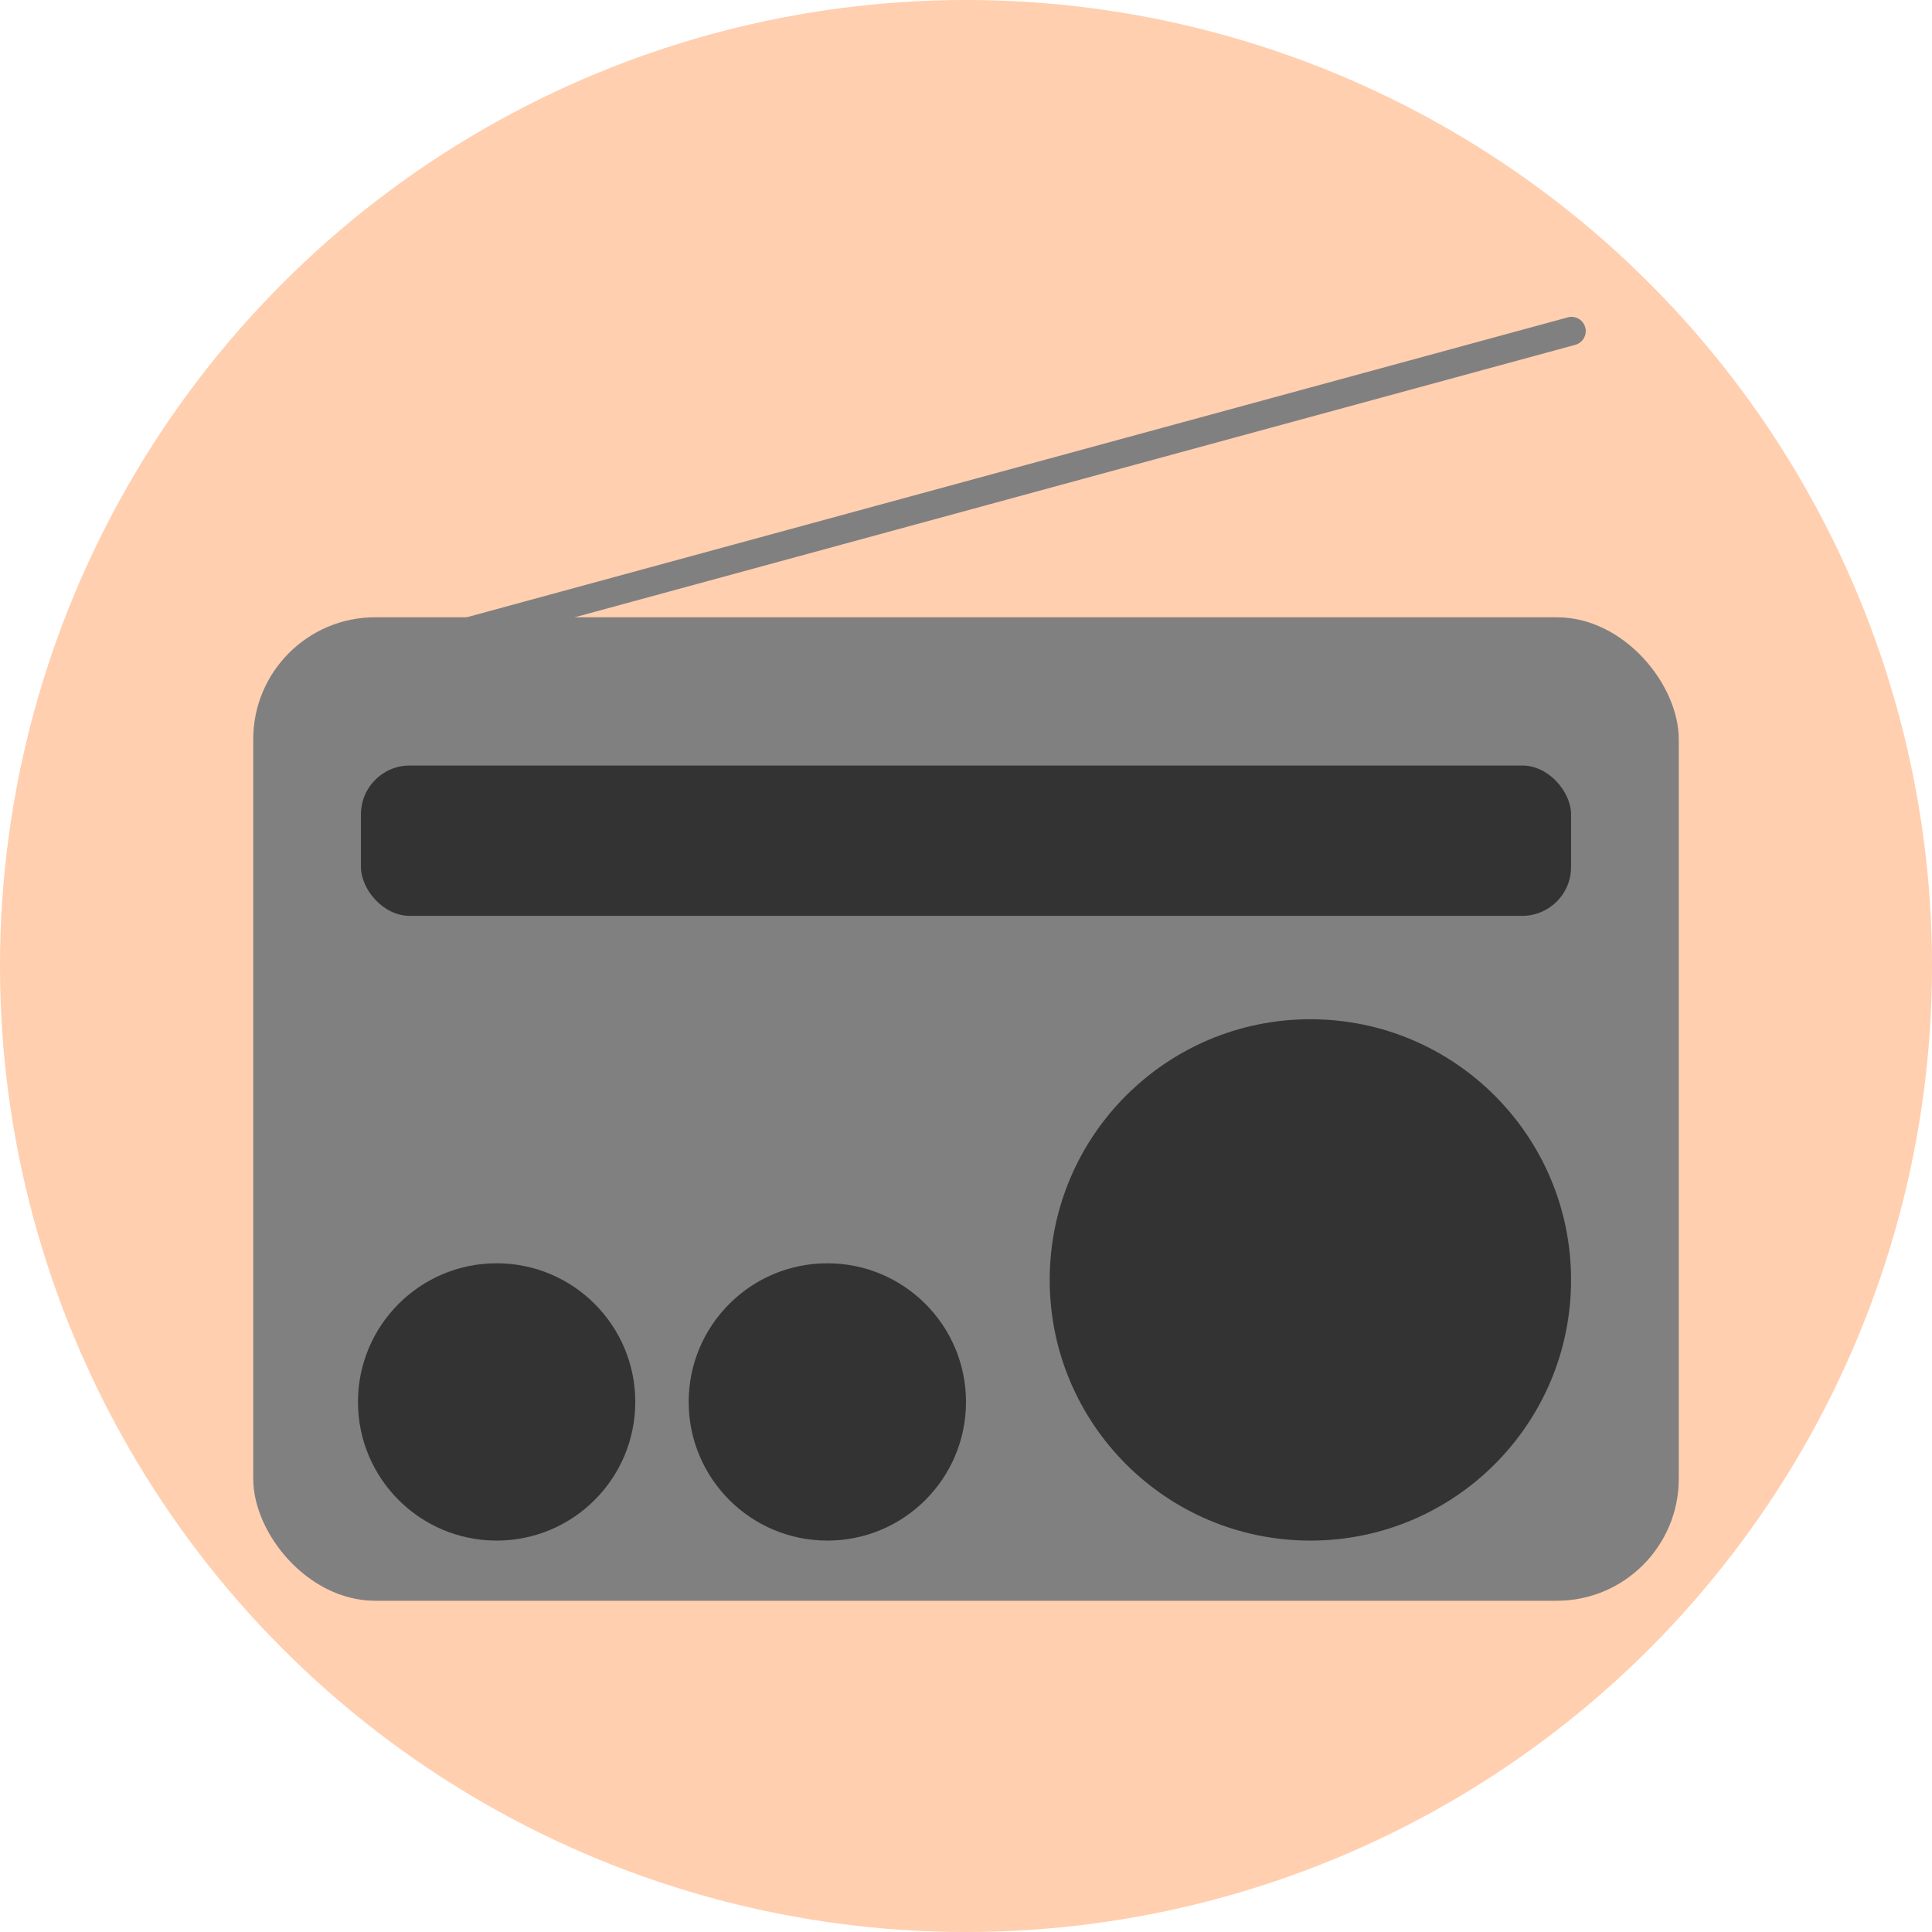 <svg xmlns="http://www.w3.org/2000/svg" viewBox="0 0 475 475"><defs><style>.cls-1{fill:#ffcfaf;}.cls-2{fill:gray;}.cls-3{fill:#333;}</style></defs><title>radio</title><g id="Layer_2" data-name="Layer 2"><g id="Radio"><g id="radio-2" data-name="radio"><circle id="bg" class="cls-1" cx="237.5" cy="237.5" r="237.5"/><g id="radioBG"><rect class="cls-2" x="62.26" y="151.76" width="350.48" height="241.8" rx="30"/></g><g id="topBar"><rect class="cls-3" x="88.74" y="188.21" width="297.52" height="36.96" rx="12"/></g><g id="bigSpeaker"><circle class="cls-3" cx="322.17" cy="314.68" r="64.09"/></g><g id="smallSpeakerRight"><circle class="cls-3" cx="203.41" cy="344.68" r="34.09"/></g><g id="smallSpeakerLeft"><circle class="cls-3" cx="122.1" cy="344.68" r="34.09"/></g><g id="antenna"><path class="cls-2" d="M95.45,164.15a3.5,3.5,0,0,1-.92-6.88L385.34,78.06a3.5,3.5,0,1,1,1.84,6.75L96.37,164A3.69,3.69,0,0,1,95.45,164.15Z"/></g></g></g></g></svg>